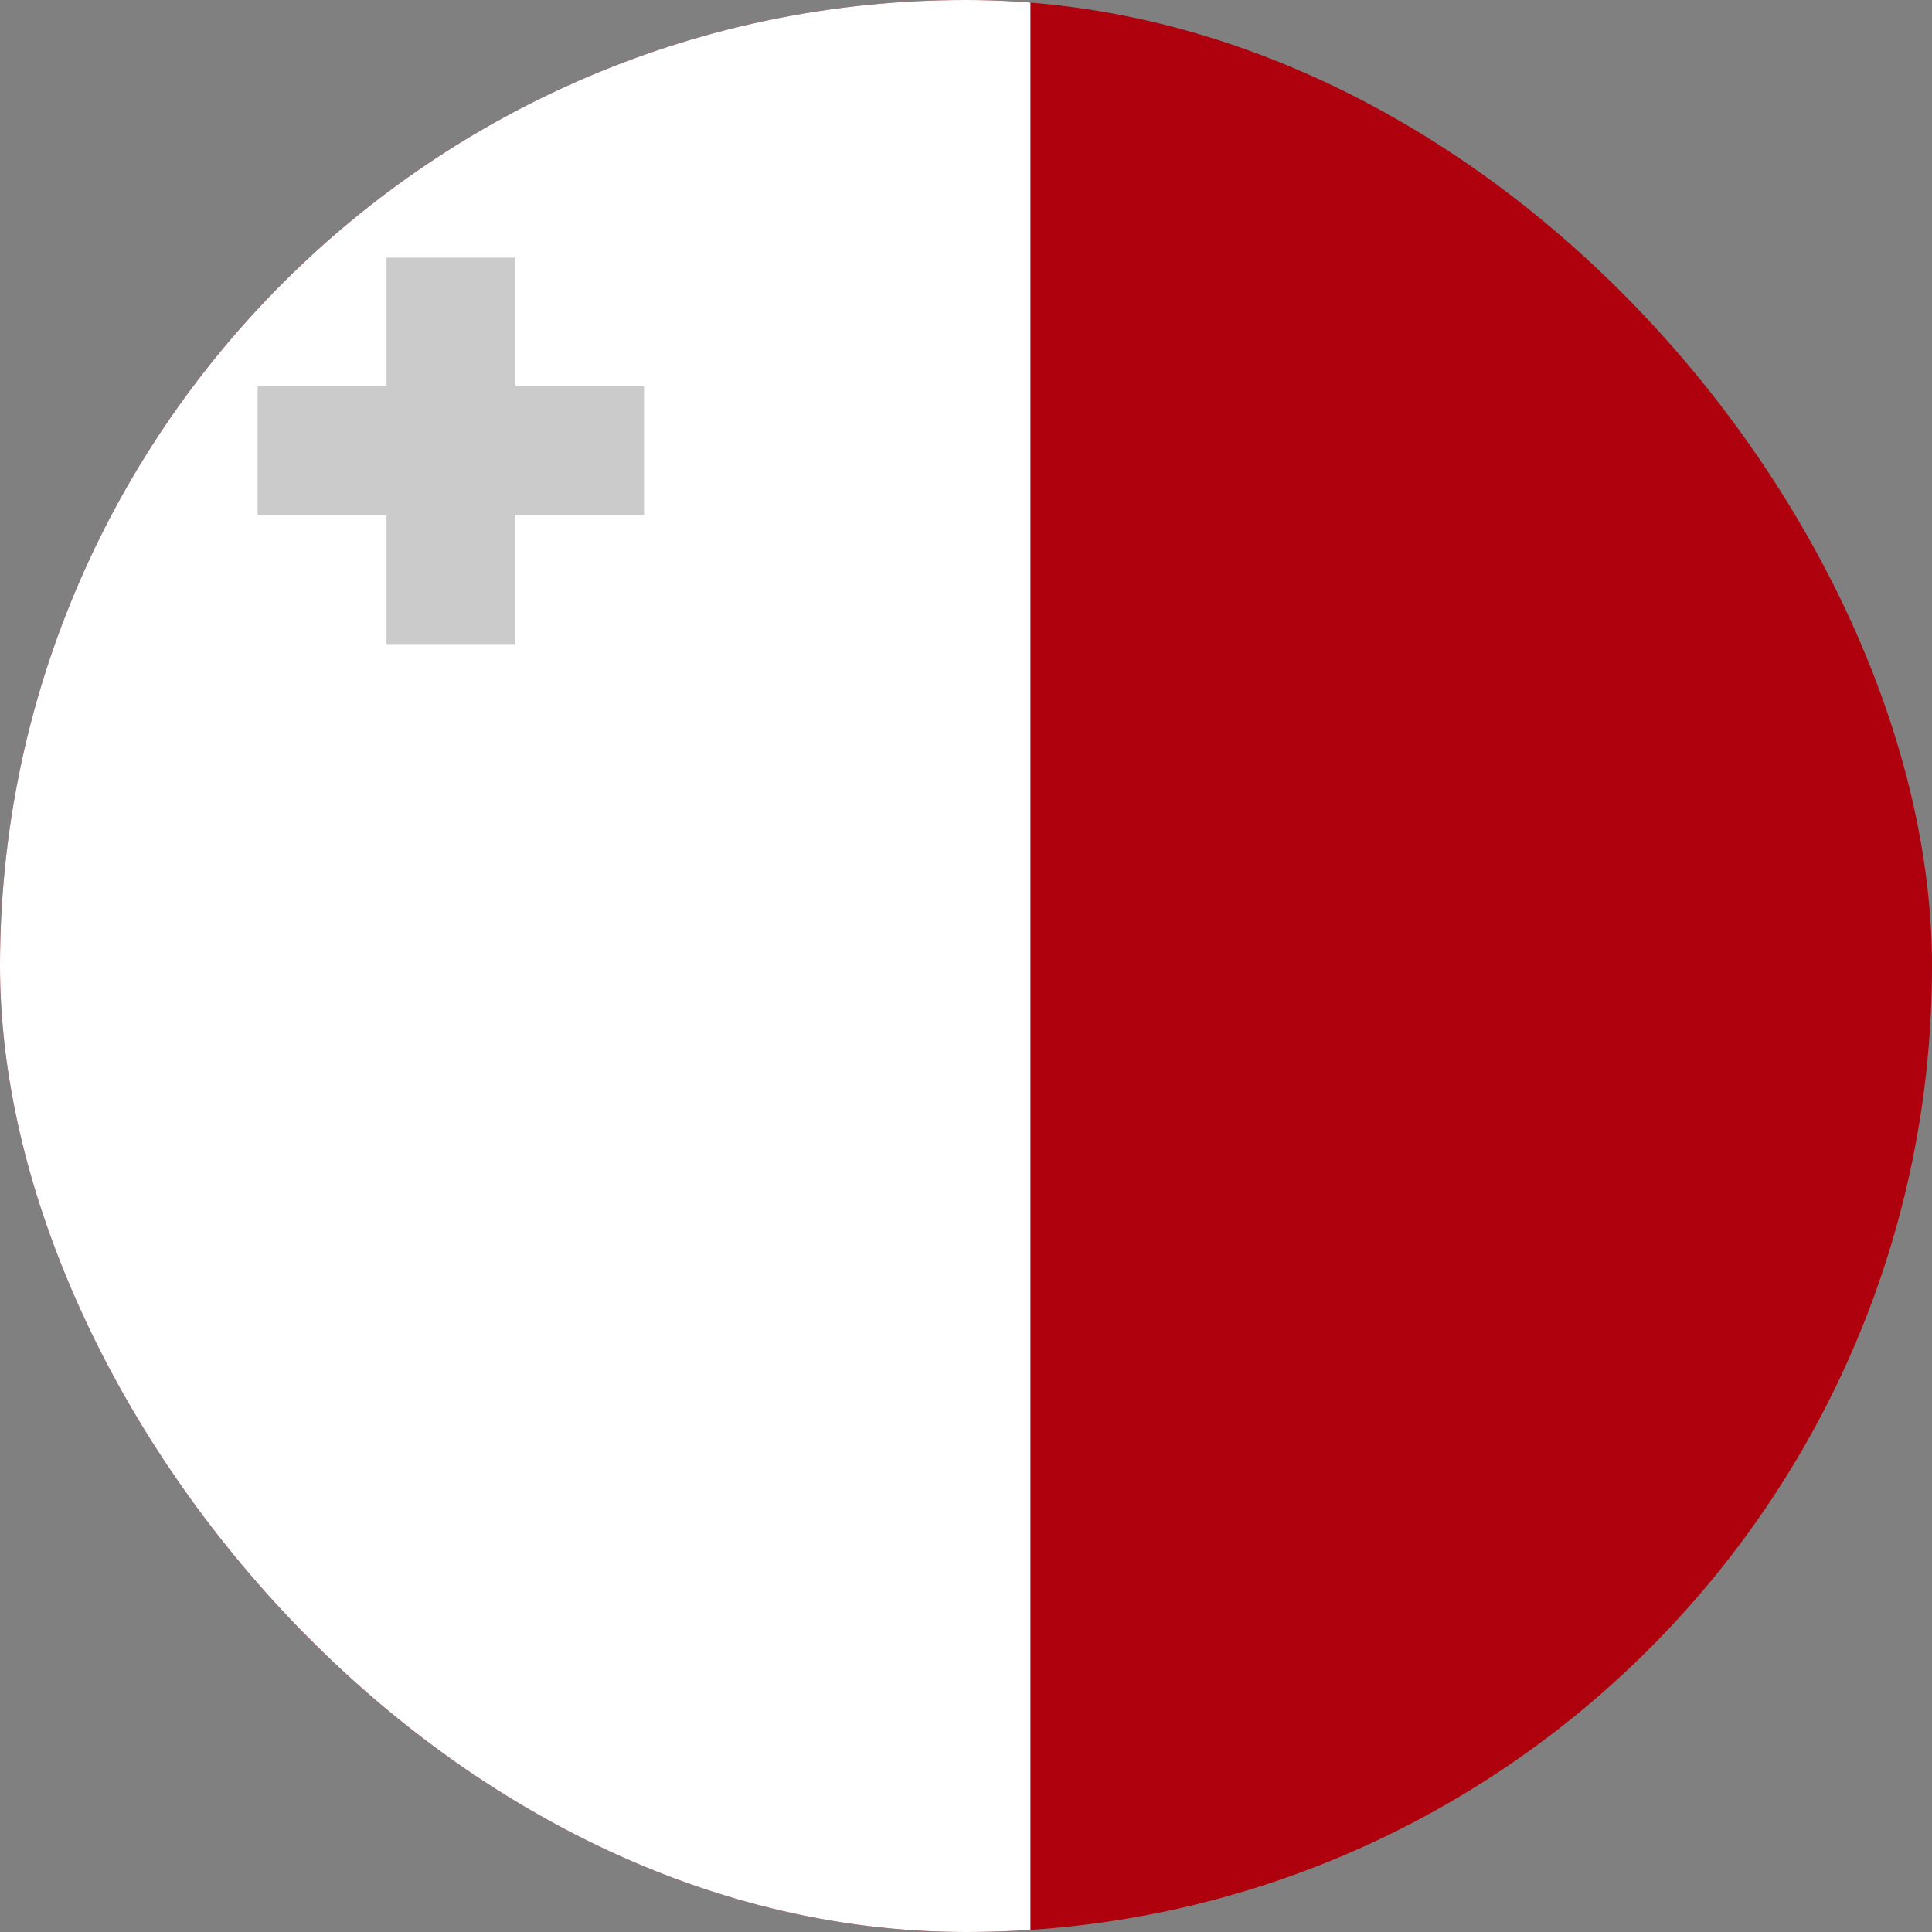 <svg width="20" height="20" viewBox="0 0 20 20" fill="none" xmlns="http://www.w3.org/2000/svg">
<rect x="0" y="0" width="20" height="20" fill="#808080" stroke="none"/>
<g clip-path="url(#clip0_1_482329)">
<g clip-path="url(#clip1_1_482329)">
<rect width="20" height="20" rx="10" fill="#AF010D"/>
<path fill-rule="evenodd" clip-rule="evenodd" d="M-4 0H10.667V20H-4V0Z" fill="white"/>
<path fill-rule="evenodd" clip-rule="evenodd" d="M4.001 4H2.667V5.333H4.001V6.667H5.334V5.333H6.667V4H5.334V2.667H4.001V4Z" fill="#CBCBCB"/>
</g>
</g>
<defs>
<clipPath id="clip0_1_482329">
<rect width="20" height="20" fill="white"/>
</clipPath>
<clipPath id="clip1_1_482329">
<rect width="20" height="20" rx="10" fill="white"/>
</clipPath>
</defs>
</svg>
